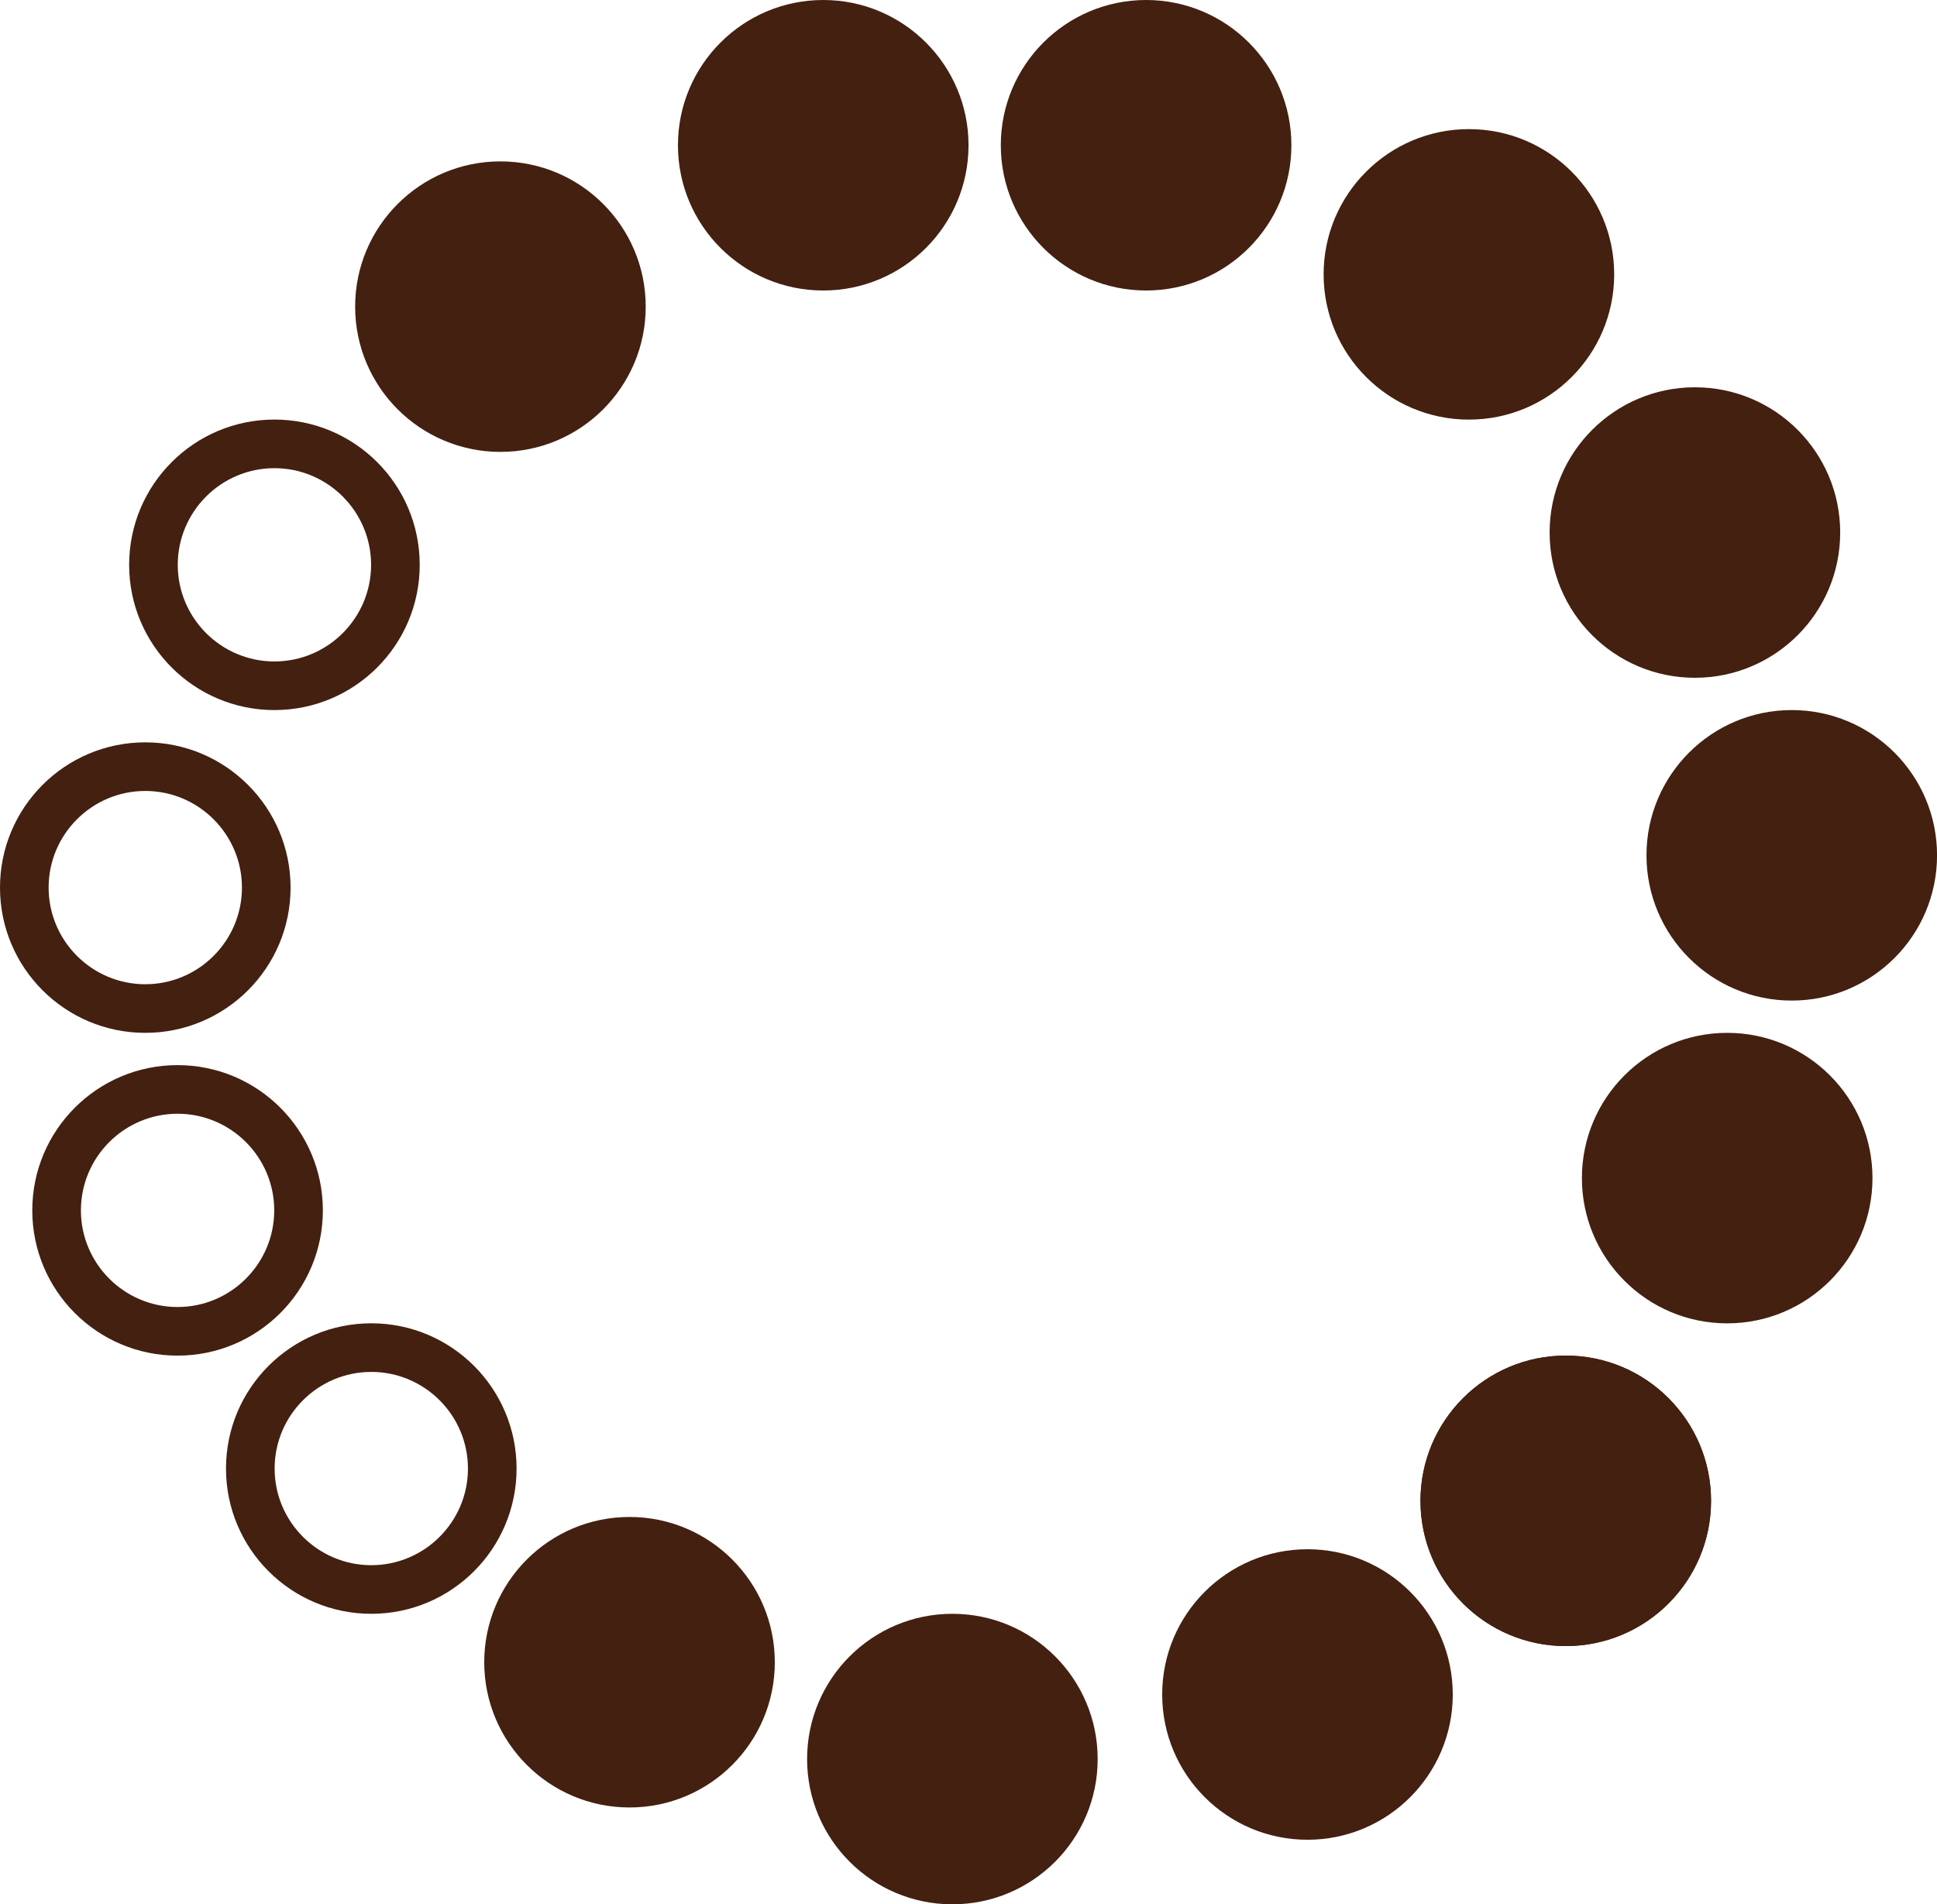 <svg xmlns="http://www.w3.org/2000/svg" width="39.837" height="39.173" viewBox="0 0 39.837 39.173">
  <g id="Group_32" data-name="Group 32" transform="translate(-168 -334)">
    <g id="Path_24" data-name="Path 24" transform="translate(197.214 361.886)" fill="#432010">
      <path d="M 2.988 5.476 C 1.616 5.476 0.5 4.36 0.5 2.988 C 0.5 1.616 1.616 0.5 2.988 0.5 C 4.36 0.5 5.476 1.616 5.476 2.988 C 5.476 4.36 4.36 5.476 2.988 5.476 Z" stroke="none"/>
      <path d="M 2.988 1 C 1.892 1 1 1.892 1 2.988 C 1 4.084 1.892 4.976 2.988 4.976 C 4.084 4.976 4.976 4.084 4.976 2.988 C 4.976 1.892 4.084 1 2.988 1 M 2.988 -4.76837158203125e-06 C 4.638 -4.76837158203125e-06 5.976 1.338 5.976 2.988 C 5.976 4.638 4.638 5.976 2.988 5.976 C 1.338 5.976 -4.76837158203125e-06 4.638 -4.76837158203125e-06 2.988 C -4.76837158203125e-06 1.338 1.338 -4.76837158203125e-06 2.988 -4.76837158203125e-06 Z" stroke="none" fill="#432010"/>
    </g>
    <g id="Path_25" data-name="Path 25" transform="translate(197.214 361.886)" fill="#432010">
      <path d="M 2.988 5.476 C 1.616 5.476 0.5 4.36 0.5 2.988 C 0.5 1.616 1.616 0.5 2.988 0.5 C 4.36 0.5 5.476 1.616 5.476 2.988 C 5.476 4.36 4.36 5.476 2.988 5.476 Z" stroke="none"/>
      <path d="M 2.988 1 C 1.892 1 1 1.892 1 2.988 C 1 4.084 1.892 4.976 2.988 4.976 C 4.084 4.976 4.976 4.084 4.976 2.988 C 4.976 1.892 4.084 1 2.988 1 M 2.988 -4.76837158203125e-06 C 4.638 -4.76837158203125e-06 5.976 1.338 5.976 2.988 C 5.976 4.638 4.638 5.976 2.988 5.976 C 1.338 5.976 -4.76837158203125e-06 4.638 -4.76837158203125e-06 2.988 C -4.76837158203125e-06 1.338 1.338 -4.76837158203125e-06 2.988 -4.76837158203125e-06 Z" stroke="none" fill="#432010"/>
    </g>
    <g id="Path_28" data-name="Path 28" transform="translate(200.534 355.247)" fill="#432010">
      <path d="M 2.988 5.476 C 1.616 5.476 0.5 4.36 0.5 2.988 C 0.5 1.616 1.616 0.5 2.988 0.5 C 4.36 0.5 5.476 1.616 5.476 2.988 C 5.476 4.36 4.36 5.476 2.988 5.476 Z" stroke="none"/>
      <path d="M 2.988 1 C 1.892 1 1 1.892 1 2.988 C 1 4.084 1.892 4.976 2.988 4.976 C 4.084 4.976 4.976 4.084 4.976 2.988 C 4.976 1.892 4.084 1 2.988 1 M 2.988 -4.76837158203125e-06 C 4.638 -4.76837158203125e-06 5.976 1.338 5.976 2.988 C 5.976 4.638 4.638 5.976 2.988 5.976 C 1.338 5.976 -4.76837158203125e-06 4.638 -4.76837158203125e-06 2.988 C -4.76837158203125e-06 1.338 1.338 -4.76837158203125e-06 2.988 -4.76837158203125e-06 Z" stroke="none" fill="#432010"/>
    </g>
    <g id="Path_29" data-name="Path 29" transform="translate(201.862 348.607)" fill="#432010">
      <path d="M 2.988 5.476 C 1.616 5.476 0.5 4.36 0.5 2.988 C 0.5 1.616 1.616 0.5 2.988 0.5 C 4.36 0.5 5.476 1.616 5.476 2.988 C 5.476 4.36 4.36 5.476 2.988 5.476 Z" stroke="none"/>
      <path d="M 2.988 1 C 1.892 1 1 1.892 1 2.988 C 1 4.084 1.892 4.976 2.988 4.976 C 4.084 4.976 4.976 4.084 4.976 2.988 C 4.976 1.892 4.084 1 2.988 1 M 2.988 -4.76837158203125e-06 C 4.638 -4.76837158203125e-06 5.976 1.338 5.976 2.988 C 5.976 4.638 4.638 5.976 2.988 5.976 C 1.338 5.976 -4.76837158203125e-06 4.638 -4.76837158203125e-06 2.988 C -4.76837158203125e-06 1.338 1.338 -4.76837158203125e-06 2.988 -4.76837158203125e-06 Z" stroke="none" fill="#432010"/>
    </g>
    <g id="Path_27" data-name="Path 27" transform="translate(199.87 341.967)" fill="#432010">
      <path d="M 2.988 5.476 C 1.616 5.476 0.5 4.36 0.5 2.988 C 0.5 1.616 1.616 0.5 2.988 0.5 C 4.36 0.5 5.476 1.616 5.476 2.988 C 5.476 4.36 4.36 5.476 2.988 5.476 Z" stroke="none"/>
      <path d="M 2.988 1 C 1.892 1 1 1.892 1 2.988 C 1 4.084 1.892 4.976 2.988 4.976 C 4.084 4.976 4.976 4.084 4.976 2.988 C 4.976 1.892 4.084 1 2.988 1 M 2.988 -4.76837158203125e-06 C 4.638 -4.76837158203125e-06 5.976 1.338 5.976 2.988 C 5.976 4.638 4.638 5.976 2.988 5.976 C 1.338 5.976 -4.76837158203125e-06 4.638 -4.76837158203125e-06 2.988 C -4.76837158203125e-06 1.338 1.338 -4.76837158203125e-06 2.988 -4.76837158203125e-06 Z" stroke="none" fill="#432010"/>
    </g>
    <g id="Path_22" data-name="Path 22" transform="translate(195.222 336.656)" fill="#432010">
      <path d="M 2.988 5.476 C 1.616 5.476 0.5 4.36 0.5 2.988 C 0.5 1.616 1.616 0.5 2.988 0.5 C 4.36 0.5 5.476 1.616 5.476 2.988 C 5.476 4.36 4.36 5.476 2.988 5.476 Z" stroke="none"/>
      <path d="M 2.988 1 C 1.892 1 1 1.892 1 2.988 C 1 4.084 1.892 4.976 2.988 4.976 C 4.084 4.976 4.976 4.084 4.976 2.988 C 4.976 1.892 4.084 1 2.988 1 M 2.988 -4.76837158203125e-06 C 4.638 -4.76837158203125e-06 5.976 1.338 5.976 2.988 C 5.976 4.638 4.638 5.976 2.988 5.976 C 1.338 5.976 -4.76837158203125e-06 4.638 -4.76837158203125e-06 2.988 C -4.76837158203125e-06 1.338 1.338 -4.76837158203125e-06 2.988 -4.76837158203125e-06 Z" stroke="none" fill="#432010"/>
    </g>
    <g id="Path_20" data-name="Path 20" transform="translate(188.583 334)" fill="#432010">
      <path d="M 2.988 5.476 C 1.616 5.476 0.5 4.36 0.5 2.988 C 0.5 1.616 1.616 0.5 2.988 0.5 C 4.36 0.5 5.476 1.616 5.476 2.988 C 5.476 4.36 4.36 5.476 2.988 5.476 Z" stroke="none"/>
      <path d="M 2.988 1 C 1.892 1 1 1.892 1 2.988 C 1 4.084 1.892 4.976 2.988 4.976 C 4.084 4.976 4.976 4.084 4.976 2.988 C 4.976 1.892 4.084 1 2.988 1 M 2.988 -4.76837158203125e-06 C 4.638 -4.76837158203125e-06 5.976 1.338 5.976 2.988 C 5.976 4.638 4.638 5.976 2.988 5.976 C 1.338 5.976 -4.76837158203125e-06 4.638 -4.76837158203125e-06 2.988 C -4.76837158203125e-06 1.338 1.338 -4.76837158203125e-06 2.988 -4.76837158203125e-06 Z" stroke="none" fill="#432010"/>
    </g>
    <g id="Path_19" data-name="Path 19" transform="translate(181.943 334)" fill="#432010">
      <path d="M 2.988 5.476 C 1.616 5.476 0.5 4.36 0.5 2.988 C 0.5 1.616 1.616 0.5 2.988 0.5 C 4.36 0.5 5.476 1.616 5.476 2.988 C 5.476 4.36 4.36 5.476 2.988 5.476 Z" stroke="none"/>
      <path d="M 2.988 1 C 1.892 1 1 1.892 1 2.988 C 1 4.084 1.892 4.976 2.988 4.976 C 4.084 4.976 4.976 4.084 4.976 2.988 C 4.976 1.892 4.084 1 2.988 1 M 2.988 -4.76837158203125e-06 C 4.638 -4.76837158203125e-06 5.976 1.338 5.976 2.988 C 5.976 4.638 4.638 5.976 2.988 5.976 C 1.338 5.976 -4.76837158203125e-06 4.638 -4.76837158203125e-06 2.988 C -4.76837158203125e-06 1.338 1.338 -4.76837158203125e-06 2.988 -4.76837158203125e-06 Z" stroke="none" fill="#432010"/>
    </g>
    <g id="Path_17" data-name="Path 17" transform="translate(175.304 337.32)" fill="#432010">
      <path d="M 2.988 5.476 C 1.616 5.476 0.5 4.36 0.5 2.988 C 0.5 1.616 1.616 0.5 2.988 0.5 C 4.36 0.5 5.476 1.616 5.476 2.988 C 5.476 4.36 4.36 5.476 2.988 5.476 Z" stroke="none"/>
      <path d="M 2.988 1 C 1.892 1 1 1.892 1 2.988 C 1 4.084 1.892 4.976 2.988 4.976 C 4.084 4.976 4.976 4.084 4.976 2.988 C 4.976 1.892 4.084 1 2.988 1 M 2.988 -4.76837158203125e-06 C 4.638 -4.76837158203125e-06 5.976 1.338 5.976 2.988 C 5.976 4.638 4.638 5.976 2.988 5.976 C 1.338 5.976 -4.76837158203125e-06 4.638 -4.76837158203125e-06 2.988 C -4.76837158203125e-06 1.338 1.338 -4.76837158203125e-06 2.988 -4.76837158203125e-06 Z" stroke="none" fill="#432010"/>
    </g>
    <g id="Path_18" data-name="Path 18" transform="translate(170.656 342.631)" fill="none">
      <path d="M2.988,0A2.988,2.988,0,1,1,0,2.988,2.988,2.988,0,0,1,2.988,0Z" stroke="none"/>
      <path d="M 2.988 1 C 1.892 1 1 1.892 1 2.988 C 1 4.084 1.892 4.976 2.988 4.976 C 4.084 4.976 4.976 4.084 4.976 2.988 C 4.976 1.892 4.084 1 2.988 1 M 2.988 -4.76837158203125e-06 C 4.638 -4.76837158203125e-06 5.976 1.338 5.976 2.988 C 5.976 4.638 4.638 5.976 2.988 5.976 C 1.338 5.976 -4.76837158203125e-06 4.638 -4.76837158203125e-06 2.988 C -4.76837158203125e-06 1.338 1.338 -4.76837158203125e-06 2.988 -4.76837158203125e-06 Z" stroke="none" fill="#432010"/>
    </g>
    <g id="Path_21" data-name="Path 21" transform="translate(168 349.271)" fill="none">
      <path d="M2.988,0A2.988,2.988,0,1,1,0,2.988,2.988,2.988,0,0,1,2.988,0Z" stroke="none"/>
      <path d="M 2.988 1 C 1.892 1 1 1.892 1 2.988 C 1 4.084 1.892 4.976 2.988 4.976 C 4.084 4.976 4.976 4.084 4.976 2.988 C 4.976 1.892 4.084 1 2.988 1 M 2.988 -4.76837158203125e-06 C 4.638 -4.76837158203125e-06 5.976 1.338 5.976 2.988 C 5.976 4.638 4.638 5.976 2.988 5.976 C 1.338 5.976 -4.76837158203125e-06 4.638 -4.76837158203125e-06 2.988 C -4.76837158203125e-06 1.338 1.338 -4.76837158203125e-06 2.988 -4.76837158203125e-06 Z" stroke="none" fill="#432010"/>
    </g>
    <g id="Path_23" data-name="Path 23" transform="translate(168.664 355.911)" fill="none">
      <path d="M2.988,0A2.988,2.988,0,1,1,0,2.988,2.988,2.988,0,0,1,2.988,0Z" stroke="none"/>
      <path d="M 2.988 1 C 1.892 1 1 1.892 1 2.988 C 1 4.084 1.892 4.976 2.988 4.976 C 4.084 4.976 4.976 4.084 4.976 2.988 C 4.976 1.892 4.084 1 2.988 1 M 2.988 -4.76837158203125e-06 C 4.638 -4.76837158203125e-06 5.976 1.338 5.976 2.988 C 5.976 4.638 4.638 5.976 2.988 5.976 C 1.338 5.976 -4.76837158203125e-06 4.638 -4.76837158203125e-06 2.988 C -4.76837158203125e-06 1.338 1.338 -4.76837158203125e-06 2.988 -4.76837158203125e-06 Z" stroke="none" fill="#432010"/>
    </g>
    <g id="Path_26" data-name="Path 26" transform="translate(172.648 361.222)" fill="none">
      <path d="M2.988,0A2.988,2.988,0,1,1,0,2.988,2.988,2.988,0,0,1,2.988,0Z" stroke="none"/>
      <path d="M 2.988 1 C 1.892 1 1 1.892 1 2.988 C 1 4.084 1.892 4.976 2.988 4.976 C 4.084 4.976 4.976 4.084 4.976 2.988 C 4.976 1.892 4.084 1 2.988 1 M 2.988 -4.76837158203125e-06 C 4.638 -4.76837158203125e-06 5.976 1.338 5.976 2.988 C 5.976 4.638 4.638 5.976 2.988 5.976 C 1.338 5.976 -4.76837158203125e-06 4.638 -4.76837158203125e-06 2.988 C -4.76837158203125e-06 1.338 1.338 -4.76837158203125e-06 2.988 -4.76837158203125e-06 Z" stroke="none" fill="#432010"/>
    </g>
    <g id="Path_30" data-name="Path 30" transform="translate(177.959 365.206)" fill="#432010">
      <path d="M 2.988 5.476 C 1.616 5.476 0.5 4.36 0.5 2.988 C 0.5 1.616 1.616 0.5 2.988 0.5 C 4.36 0.5 5.476 1.616 5.476 2.988 C 5.476 4.36 4.36 5.476 2.988 5.476 Z" stroke="none"/>
      <path d="M 2.988 1 C 1.892 1 1 1.892 1 2.988 C 1 4.084 1.892 4.976 2.988 4.976 C 4.084 4.976 4.976 4.084 4.976 2.988 C 4.976 1.892 4.084 1 2.988 1 M 2.988 -4.76837158203125e-06 C 4.638 -4.76837158203125e-06 5.976 1.338 5.976 2.988 C 5.976 4.638 4.638 5.976 2.988 5.976 C 1.338 5.976 -4.76837158203125e-06 4.638 -4.76837158203125e-06 2.988 C -4.76837158203125e-06 1.338 1.338 -4.76837158203125e-06 2.988 -4.76837158203125e-06 Z" stroke="none" fill="#432010"/>
    </g>
    <g id="Path_32" data-name="Path 32" transform="translate(184.599 367.198)" fill="#432010">
      <path d="M 2.988 5.476 C 1.616 5.476 0.5 4.36 0.5 2.988 C 0.5 1.616 1.616 0.5 2.988 0.5 C 4.36 0.5 5.476 1.616 5.476 2.988 C 5.476 4.36 4.36 5.476 2.988 5.476 Z" stroke="none"/>
      <path d="M 2.988 1 C 1.892 1 1 1.892 1 2.988 C 1 4.084 1.892 4.976 2.988 4.976 C 4.084 4.976 4.976 4.084 4.976 2.988 C 4.976 1.892 4.084 1 2.988 1 M 2.988 -4.76837158203125e-06 C 4.638 -4.76837158203125e-06 5.976 1.338 5.976 2.988 C 5.976 4.638 4.638 5.976 2.988 5.976 C 1.338 5.976 -4.76837158203125e-06 4.638 -4.76837158203125e-06 2.988 C -4.76837158203125e-06 1.338 1.338 -4.76837158203125e-06 2.988 -4.76837158203125e-06 Z" stroke="none" fill="#432010"/>
    </g>
    <g id="Path_31" data-name="Path 31" transform="translate(191.902 365.87)" fill="#432010">
      <path d="M 2.988 5.476 C 1.616 5.476 0.5 4.36 0.5 2.988 C 0.5 1.616 1.616 0.5 2.988 0.5 C 4.36 0.5 5.476 1.616 5.476 2.988 C 5.476 4.36 4.36 5.476 2.988 5.476 Z" stroke="none"/>
      <path d="M 2.988 1 C 1.892 1 1 1.892 1 2.988 C 1 4.084 1.892 4.976 2.988 4.976 C 4.084 4.976 4.976 4.084 4.976 2.988 C 4.976 1.892 4.084 1 2.988 1 M 2.988 -4.76837158203125e-06 C 4.638 -4.76837158203125e-06 5.976 1.338 5.976 2.988 C 5.976 4.638 4.638 5.976 2.988 5.976 C 1.338 5.976 -4.76837158203125e-06 4.638 -4.76837158203125e-06 2.988 C -4.76837158203125e-06 1.338 1.338 -4.76837158203125e-06 2.988 -4.76837158203125e-06 Z" stroke="none" fill="#432010"/>
    </g>
  </g>
</svg>
